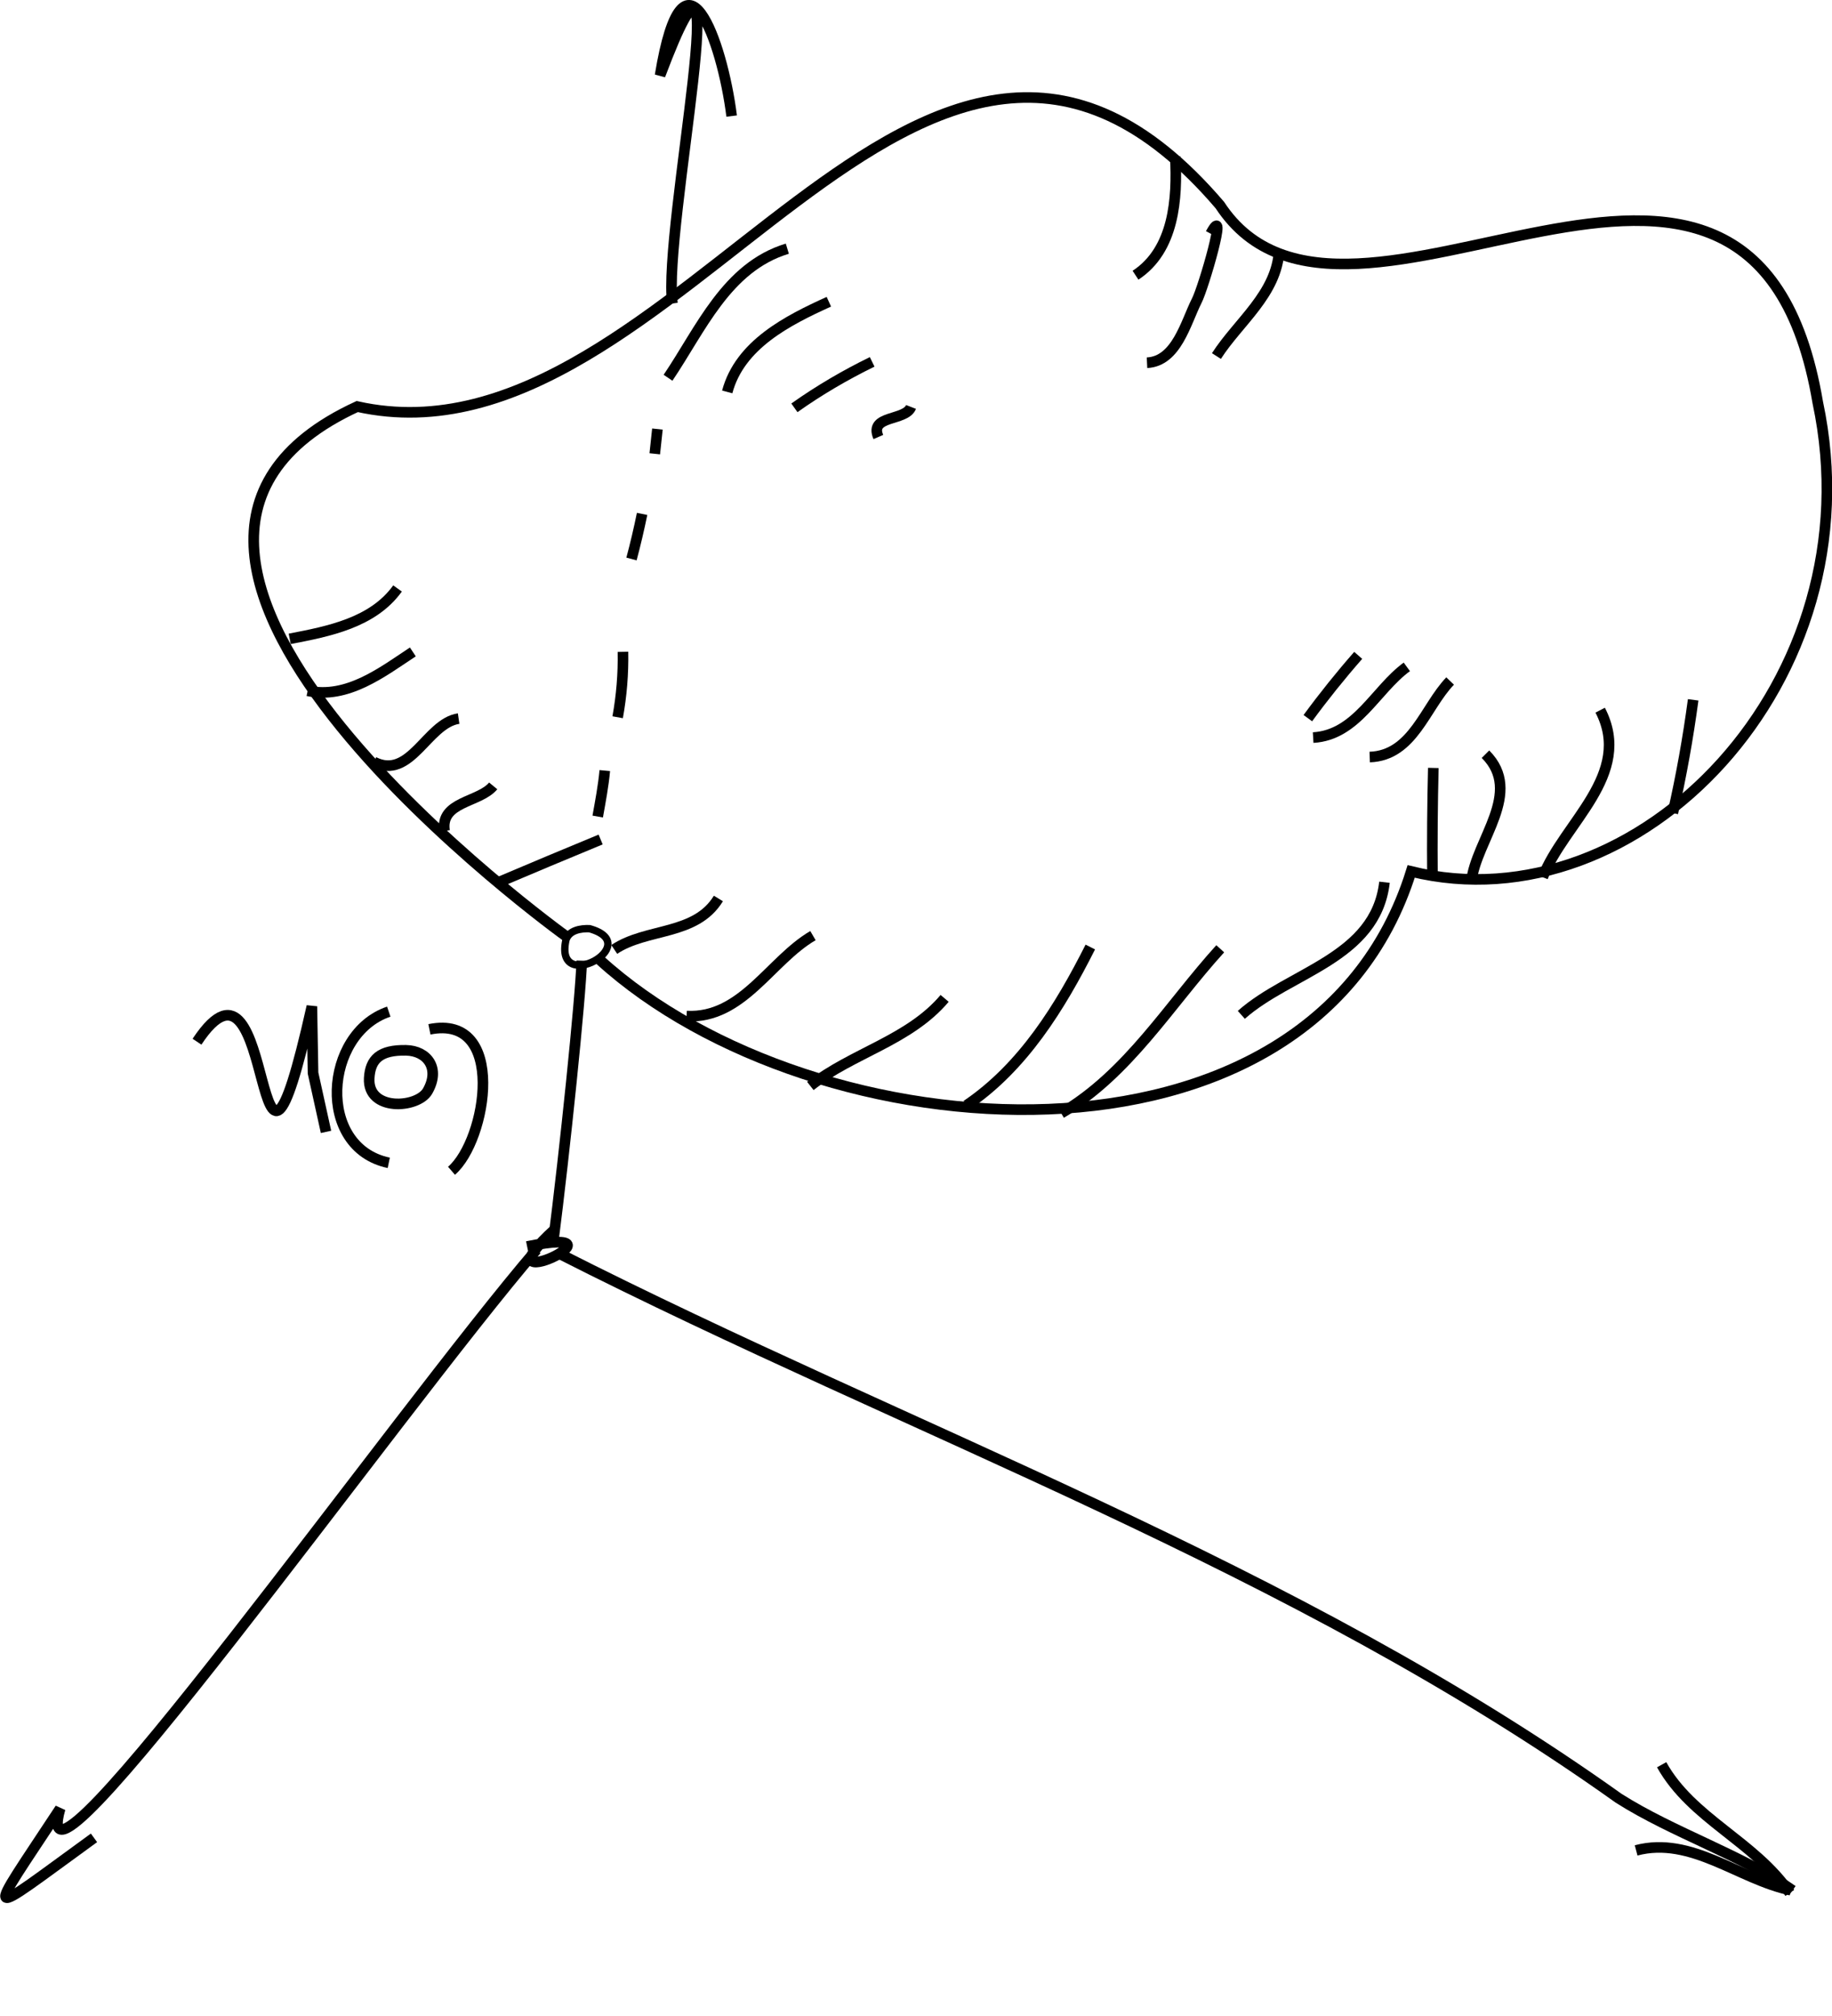 <?xml version="1.0" encoding="UTF-8" standalone="no"?>
<svg
   xmlns:dc="http://purl.org/dc/elements/1.1/"
   xmlns:cc="http://creativecommons.org/ns#"
   xmlns:rdf="http://www.w3.org/1999/02/22-rdf-syntax-ns#"
   xmlns:svg="http://www.w3.org/2000/svg"
   xmlns="http://www.w3.org/2000/svg"
   xmlns:sodipodi="http://sodipodi.sourceforge.net/DTD/sodipodi-0.dtd"
   xmlns:inkscape="http://www.inkscape.org/namespaces/inkscape"
   width="172.753"
   height="190.054"
   version="1.1"
   id="svg2"
   sodipodi:version="0.32"
   inkscape:version="0.48.1 "
   sodipodi:docname="A27gOrbit.svg"
   inkscape:output_extension="org.inkscape.output.svg.inkscape">
  <defs
     id="defs457">
    <inkscape:perspective
       sodipodi:type="inkscape:persp3d"
       inkscape:vp_x="0 : 0.5 : 1"
       inkscape:vp_y="0 : 1000 : 0"
       inkscape:vp_z="1 : 0.5 : 1"
       inkscape:persp3d-origin="0.5 : 0.33333333 : 1"
       id="perspective461" />
  </defs>
  <sodipodi:namedview
     inkscape:window-height="1103"
     inkscape:window-width="950"
     inkscape:pageshadow="2"
     inkscape:pageopacity="0.0"
     guidetolerance="10.0"
     gridtolerance="10.0"
     objecttolerance="10.0"
     borderopacity="1.0"
     bordercolor="#666666"
     pagecolor="#ffffff"
     id="base"
     showgrid="false"
     inkscape:zoom="4.317905"
     inkscape:cx="93.074979"
     inkscape:cy="95.993053"
     inkscape:window-x="2245"
     inkscape:window-y="39"
     inkscape:current-layer="svg2"
     fit-margin-top="0"
     fit-margin-left="0"
     fit-margin-right="0"
     fit-margin-bottom="0"
     inkscape:window-maximized="0" />
  <path
     style="fill:none;stroke:#000000;stroke-width:1"
     d=""
     id="path4"
     inkscape:connector-curvature="0" />
  <path
     style="fill:none;stroke:#000000;stroke-width:1"
     d="m 49.707,117.495 c 10.663,-2.195 -5.272,5.511 2.667,-1.667"
     id="path132"
     inkscape:connector-curvature="0" />
  <path
     style="fill:none;stroke:#000000;stroke-width:1"
     d="m 50.587,117.808 c -12.957,15.083 -48.468,65.127 -44.914,52.668 -7.139,10.851 -7.565,10.561 3.19,2.76"
     id="path134"
     inkscape:connector-curvature="0"
     sodipodi:nodetypes="ccc" />
  <g
     id="g3208"
     transform="translate(3.706,-8.337)">
    <path
       inkscape:connector-curvature="0"
       id="path136"
       d="m 48.91,126.442 c 33.416,16.976 69.321,29.519 100.018,51.399 5.157,3.276 11.649,5.353 16.398,8.685"
       style="fill:none;stroke:#000000;stroke-width:1" />
    <path
       inkscape:connector-curvature="0"
       id="path138"
       d="m 150.576,182.756 c 5.222,-1.382 9.704,2.735 14.583,3.75"
       style="fill:none;stroke:#000000;stroke-width:1" />
    <path
       inkscape:connector-curvature="0"
       id="path140"
       d="m 152.983,174.681 c 2.841,5.099 8.744,7.211 12.083,12.083"
       style="fill:none;stroke:#000000;stroke-width:1" />
  </g>
  <path
     style="fill:none;stroke:#000000;stroke-width:0.695"
     d="m 55.589,87.537 c 5.327,1.484 -3.433,6.322 -2.211,1.024 0.323,-0.891 1.388,-1.054 2.211,-1.024 z"
     id="path142"
     inkscape:connector-curvature="0" />
  <path
     style="fill:none;stroke:#000000;stroke-width:1"
     d="m 18.576,98.192 c 7.657,-11.566 5.082,22.311 10.833,-3.333 l 0.11,6.29 1.223,5.543"
     id="path144"
     inkscape:connector-curvature="0" />
  <path
     style="fill:none;stroke:#000000;stroke-width:1"
     d="m 36.66,95.358 c -6.143,2.068 -6.87,12.821 0,14.25"
     id="path148"
     inkscape:connector-curvature="0" />
  <path
     style="fill:none;stroke:#000000;stroke-width:1"
     d="m 40.493,97.025 c 7.33,-1.488 5.437,10.434 2.083,13.333"
     id="path150"
     inkscape:connector-curvature="0" />
  <path
     style="fill:none;stroke:#000000;stroke-width:1"
     d="m 53.401,88.266 c 0,0 -50.05,-35.979 -19.715,-49.944 30.329,6.748 53.109,-52.006 81.343,-18.991 12.076,18.41 50.186,-18.047 56.383,18.612 5.555,26.16 -16.828,49.47 -38.341,44.199 -9.414,30.19 -56.226,26.782 -76.502,8.345"
     id="path152"
     inkscape:connector-curvature="0"
     sodipodi:nodetypes="cccccc" />
  <path
     style="fill:none;stroke:#000000;stroke-width:1"
     d="m 27.32,60.218 c 3.67,-0.706 7.836,-1.51 10.167,-4.75"
     id="path156"
     inkscape:connector-curvature="0" />
  <path
     style="fill:none;stroke:#000000;stroke-width:1"
     d="m 29.013,65.116 c 3.723,0.799 7.011,-1.744 9.917,-3.667"
     id="path158"
     inkscape:connector-curvature="0" />
  <path
     style="fill:none;stroke:#000000;stroke-width:1"
     d="m 46.889,83.215 c 3.243,-1.378 6.493,-2.738 9.75,-4.083"
     id="path160"
     inkscape:connector-curvature="0" />
  <path
     style="fill:none;stroke:#000000;stroke-width:1"
     d="m 35.247,71.818 c 3.478,1.77 5.015,-3.65 8,-4.083"
     id="path162"
     inkscape:connector-curvature="0" />
  <path
     style="fill:none;stroke:#000000;stroke-width:1"
     d="m 41.924,78.327 c -0.448,-2.797 3.283,-2.669 4.583,-4.25"
     id="path164"
     inkscape:connector-curvature="0" />
  <path
     style="fill:none;stroke:#000000;stroke-width:1"
     d="m 57.922,89.494 c 3.081,-2.059 7.665,-1.279 9.821,-4.803"
     id="path166"
     inkscape:connector-curvature="0" />
  <path
     style="fill:none;stroke:#000000;stroke-width:1"
     d="m 64.743,95.775 c 5.269,0.27 7.901,-5.247 11.917,-7.583"
     id="path168"
     inkscape:connector-curvature="0" />
  <path
     style="fill:none;stroke:#000000;stroke-width:1"
     d="m 76.41,102.358 c 3.981,-3.125 9.315,-4.282 12.667,-8.25"
     id="path170"
     inkscape:connector-curvature="0" />
  <path
     style="fill:none;stroke:#000000;stroke-width:1"
     d="m 117.053,95.66 c 4.556,-4.052 12.683,-5.332 13.5,-12.5"
     id="path172"
     inkscape:connector-curvature="0" />
  <path
     style="fill:none;stroke:#000000;stroke-width:1"
     d="m 100.066,104.931 c 6.335,-3.716 10.179,-10.195 15,-15.5"
     id="path174"
     inkscape:connector-curvature="0" />
  <path
     style="fill:none;stroke:#000000;stroke-width:1"
     d="m 91.146,104.184 c 5.338,-3.609 8.821,-9.275 11.667,-14.917"
     id="path176"
     inkscape:connector-curvature="0" />
  <path
     style="fill:none;stroke:#000000;stroke-width:1"
     d="m 135.076,82.636 c -0.03,-3.417 -0.001,-6.834 0.083,-10.25"
     id="path178"
     inkscape:connector-curvature="0" />
  <path
     style="fill:none;stroke:#000000;stroke-width:1"
     d="m 138.743,83.091 c 0.445,-3.91 4.941,-8.385 1.333,-12"
     id="path180"
     inkscape:connector-curvature="0" />
  <path
     style="fill:none;stroke:#000000;stroke-width:1"
     d="m 145.475,82.691 c 1.976,-5.121 8.576,-9.663 5.417,-15.75"
     id="path182"
     inkscape:connector-curvature="0" />
  <path
     style="fill:none;stroke:#000000;stroke-width:1"
     d="m 157.744,76.634 c 0.8,-3.522 1.437,-7.087 1.917,-10.667"
     id="path184"
     inkscape:connector-curvature="0" />
  <path
     style="fill:none;stroke:#000000;stroke-width:1"
     d="m 62.993,35.608 c 3.078,-4.548 5.519,-10.438 11.25,-12.167"
     id="path186"
     inkscape:connector-curvature="0" />
  <path
     style="fill:none;stroke:#000000;stroke-width:1"
     d="m 68.576,36.942 c 1.189,-4.462 5.718,-6.746 9.583,-8.5"
     id="path188"
     inkscape:connector-curvature="0" />
  <path
     style="fill:none;stroke:#000000;stroke-width:1"
     d="m 74.91,38.442 c 2.313,-1.642 4.785,-3.088 7.333,-4.333"
     id="path190"
     inkscape:connector-curvature="0" />
  <path
     style="fill:none;stroke:#000000;stroke-width:1"
     d="m 82.826,41.192 c -0.901,-2.082 2.564,-1.491 3.083,-2.833"
     id="path192"
     inkscape:connector-curvature="0" />
  <path
     style="fill:none;stroke:#000000;stroke-width:1"
     d="m 110.826,14.775 c 0.213,3.941 -0.1,8.777 -3.75,11.167"
     id="path194"
     inkscape:connector-curvature="0" />
  <path
     style="fill:none;stroke:#000000;stroke-width:1"
     d="m 114.16,22.025 c 1.757,-3.26 -0.687,5.147 -1.316,6.333 -1.043,2.073 -1.899,5.699 -4.684,5.834"
     id="path196"
     inkscape:connector-curvature="0" />
  <path
     style="fill:none;stroke:#000000;stroke-width:1"
     d="m 120.623,23.561 c -0.194,4.131 -3.853,6.779 -5.917,10"
     id="path198"
     inkscape:connector-curvature="0" />
  <path
     style="fill:none;stroke:#000000;stroke-width:1"
     d="m 136.743,64.192 c -2.377,2.482 -3.505,7.026 -7.583,7.167"
     id="path200"
     inkscape:connector-curvature="0" />
  <path
     style="fill:none;stroke:#000000;stroke-width:1"
     d="m 132.66,62.858 c -2.963,2.169 -4.726,6.428 -8.833,6.667"
     id="path202"
     inkscape:connector-curvature="0" />
  <path
     style="fill:none;stroke:#000000;stroke-width:1"
     d="m 128.076,61.775 c -1.668,1.9 -3.254,3.878 -4.75,5.917"
     id="path204"
     inkscape:connector-curvature="0" />
  <path
     style="fill:none;stroke:#000000;stroke-width:1"
     d="m 52.16,117.108 c 1.088,-8.498 2.591,-23.001 2.699,-26.554"
     id="path206"
     inkscape:connector-curvature="0"
     sodipodi:nodetypes="cc" />
  <path
     style="fill:none;stroke:#000000;stroke-width:1"
     d="m 56.363,76.968 c 0.257,-1.439 0.532,-2.877 0.667,-4.333"
     id="path208"
     inkscape:connector-curvature="0" />
  <path
     style="fill:none;stroke:#000000;stroke-width:1"
     d="m 58.243,67.608 c 0.369,-2.025 0.539,-4.108 0.5,-6.167"
     id="path210"
     inkscape:connector-curvature="0" />
  <path
     style="fill:none;stroke:#000000;stroke-width:1"
     d="m 59.548,52.691 c 0.376,-1.406 0.708,-2.824 1,-4.25"
     id="path212"
     inkscape:connector-curvature="0" />
  <path
     style="fill:none;stroke:#000000;stroke-width:1"
     d="m 61.743,42.775 c 0.083,-0.778 0.167,-1.556 0.25,-2.333"
     id="path214"
     inkscape:connector-curvature="0" />
  <path
     style="fill:none;stroke:#000000;stroke-width:1"
     d="m 63.41,28.608 c -0.973,-6.759 6.498,-41.812 -1.167,-21.5 2.216,-13.523 5.866,-3.24 6.75,3.833"
     id="path216"
     inkscape:connector-curvature="0" />
  <path
     style="fill:none;stroke:#000000;stroke-width:1"
     d="m 38.288,99.003 c 2.007,0.038 3.258,1.709 2.031,3.847 -0.935,1.63 -5.674,1.945 -5.504,-1.216 0.098,-1.806 1.022,-2.678 3.472,-2.631 z"
     id="path142-3"
     inkscape:connector-curvature="0"
     sodipodi:nodetypes="ssss" />
</svg>
